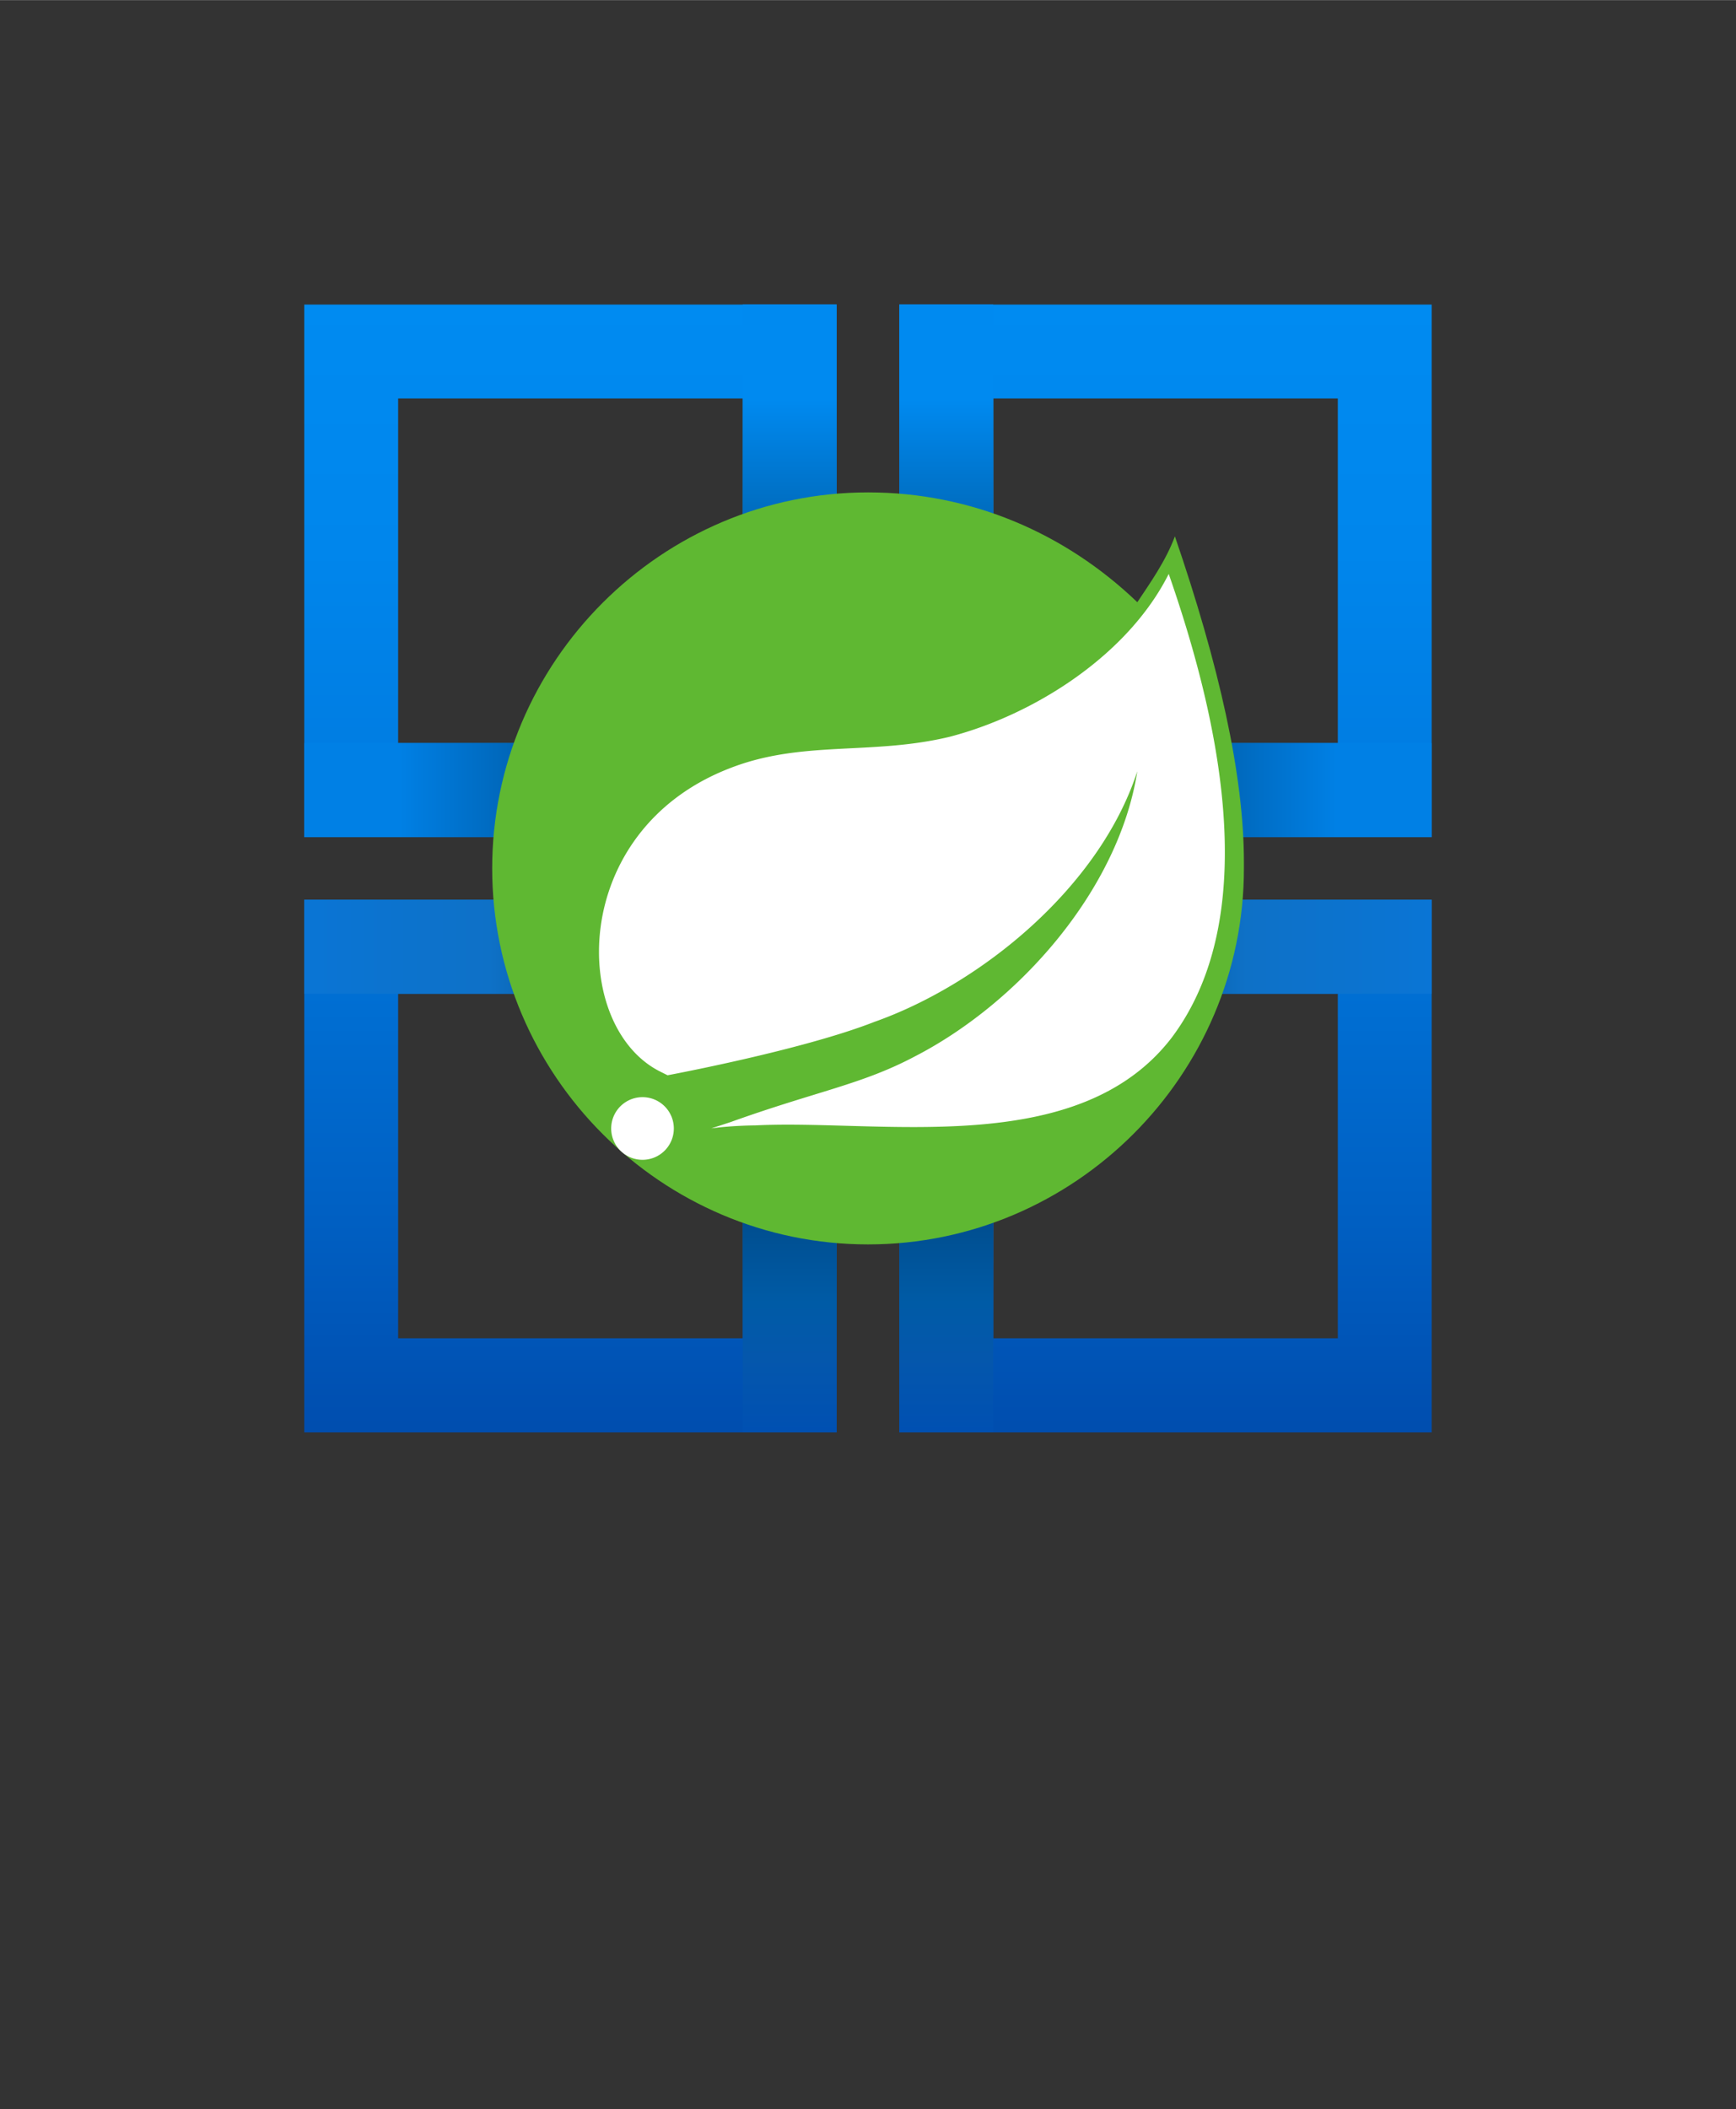 <?xml version="1.0" encoding="UTF-8" standalone="no"?>
<!DOCTYPE svg PUBLIC "-//W3C//DTD SVG 1.1//EN" "http://www.w3.org/Graphics/SVG/1.1/DTD/svg11.dtd">
<!-- Generated by Microsoft Visio, SVG Export Azure Spring Cloud.svg Page-1 -->
<svg xmlns="http://www.w3.org/2000/svg" xmlns:xlink="http://www.w3.org/1999/xlink" xmlns:ev="http://www.w3.org/2001/xml-events"
		width="1.212in" height="1.472in" viewBox="0 0 87.293 106.009" xml:space="preserve" color-interpolation-filters="sRGB"
		class="st10">
	<rect x="0" y="0" width="87.293" height="106.009" fill="#333333" stroke="none"/>
	<style type="text/css">
	<![CDATA[
		.st1 {fill:url(#grad0-6);stroke:none;stroke-linecap:butt;stroke-width:15.3}
		.st2 {fill:url(#grad0-10);stroke:none;stroke-linecap:butt;stroke-width:15.3}
		.st3 {fill:url(#grad0-14);stroke:none;stroke-linecap:butt;stroke-width:15.3}
		.st4 {fill:url(#grad0-18);stroke:none;stroke-linecap:butt;stroke-width:15.3}
		.st5 {fill:url(#grad0-25);stroke:none;stroke-linecap:butt;stroke-width:15.3}
		.st6 {fill:url(#grad0-32);stroke:none;stroke-linecap:butt;stroke-width:15.3}
		.st7 {fill:url(#grad0-36);stroke:none;stroke-linecap:butt;stroke-width:15.3}
		.st8 {fill:#5fb832;stroke:none;stroke-linecap:butt;stroke-width:15.3}
		.st9 {fill:#ffffff;stroke:none;stroke-linecap:butt;stroke-width:15.3}
		.st10 {fill:none;fill-rule:evenodd;font-size:12px;overflow:visible;stroke-linecap:square;stroke-miterlimit:3}
	]]>
	</style>

	<defs id="Patterns_And_Gradients">
		<linearGradient id="grad0-6" x1="0" y1="0" x2="1" y2="0" gradientTransform="rotate(90 0.5 0.5)">
			<stop offset="0" stop-color="#008bf1" stop-opacity="1"/>
			<stop offset="0.22" stop-color="#0086ec" stop-opacity="1"/>
			<stop offset="0.495" stop-color="#0078dd" stop-opacity="1"/>
			<stop offset="0.79" stop-color="#0061c4" stop-opacity="1"/>
			<stop offset="1" stop-color="#004dae" stop-opacity="1"/>
		</linearGradient>
		<linearGradient id="grad0-10" x1="0" y1="0" x2="1" y2="0" gradientTransform="rotate(0 0.5 0.5)">
			<stop offset="0" stop-color="#00315c" stop-opacity="1"/>
			<stop offset="0.785" stop-color="#0080e5" stop-opacity="1"/>
		</linearGradient>
		<linearGradient id="grad0-14" x1="0" y1="0" x2="1" y2="0" gradientTransform="rotate(-180 0.5 0.5)">
			<stop offset="0" stop-color="#00315c" stop-opacity="1"/>
			<stop offset="0.785" stop-color="#0080e5" stop-opacity="1"/>
		</linearGradient>
		<linearGradient id="grad0-18" x1="0" y1="0" x2="1" y2="0" gradientTransform="rotate(-90 0.5 0.5)">
			<stop offset="0" stop-color="#00315c" stop-opacity="1"/>
			<stop offset="0.785" stop-color="#008af0" stop-opacity="1"/>
		</linearGradient>
		<linearGradient id="grad0-25" x1="0" y1="0" x2="1" y2="0" gradientTransform="rotate(90 0.5 0.5)">
			<stop offset="0" stop-color="#00294f" stop-opacity="1"/>
			<stop offset="0.705" stop-color="#005ba6" stop-opacity="1"/>
			<stop offset="0.83" stop-color="#0457ac" stop-opacity="1"/>
			<stop offset="1" stop-color="#0050b2" stop-opacity="1"/>
		</linearGradient>
		<linearGradient id="grad0-32" x1="0" y1="0" x2="1" y2="0" gradientTransform="rotate(0 0.5 0.5)">
			<stop offset="0" stop-color="#00315c" stop-opacity="1"/>
			<stop offset="0.58" stop-color="#0e71c7" stop-opacity="1"/>
			<stop offset="1" stop-color="#0a75d5" stop-opacity="1"/>
		</linearGradient>
		<linearGradient id="grad0-36" x1="0" y1="0" x2="1" y2="0" gradientTransform="rotate(-180 0.5 0.5)">
			<stop offset="0" stop-color="#00315c" stop-opacity="1"/>
			<stop offset="0.58" stop-color="#0e71c7" stop-opacity="1"/>
			<stop offset="1" stop-color="#0a75d5" stop-opacity="1"/>
		</linearGradient>
	</defs>
	<g>
		<title>Page-1</title>
		<g id="group5926-1" transform="translate(15.3,-34.016)">
			<title>Azure Spring Cloud</title>
			<g id="group5927-2">
				<title>Sheet.5927</title>
				<g id="shape5928-3">
					<title>Sheet.5928</title>
					<path d="M26.77 76.09 L0 76.09 L0 49.32 L26.77 49.32 L26.77 76.09 ZM4.72 71.36 L22.05 71.36 L22.05 54.04 L4.72
								 54.04 L4.72 71.36 ZM56.69 76.09 L29.92 76.09 L29.92 49.32 L56.69 49.32 L56.69 76.09 ZM34.65 71.36
								 L51.97 71.36 L51.97 54.04 L34.65 54.04 L34.65 71.36 ZM26.77 106.01 L0 106.01 L0 79.24 L26.77 79.24
								 L26.77 106.01 ZM4.72 101.28 L22.05 101.28 L22.05 83.96 L4.72 83.96 L4.72 101.28 ZM56.69 106.01 L29.92
								 106.01 L29.92 79.24 L56.69 79.24 L56.69 106.01 ZM34.65 101.28 L51.97 101.28 L51.97 83.96 L34.65
								 83.96 L34.65 101.28 Z" class="st1"/>
				</g>
				<g id="shape5929-7" transform="translate(34.488,-29.921)">
					<title>Sheet.5929</title>
					<path d="M22.2 101.28 L22.2 106.01 L0 106.01 L0 101.28 L22.2 101.28 Z" class="st2"/>
				</g>
				<g id="shape5930-11" transform="translate(-2.79776E-13,-29.921)">
					<title>Sheet.5930</title>
					<path d="M0 106.01 L0 101.28 L22.2 101.28 L22.2 106.01 L0 106.01 Z" class="st3"/>
				</g>
				<g id="shape5931-15" transform="translate(22.047,-34.646)">
					<title>Sheet.5931</title>
					<path d="M0 83.96 L4.72 83.96 L4.72 106.01 L0 106.01 L0 83.96 Z" class="st4"/>
				</g>
				<g id="shape5932-19" transform="translate(29.921,-34.646)">
					<title>Sheet.5932</title>
					<path d="M0 83.96 L4.72 83.96 L4.72 106.01 L0 106.01 L0 83.96 Z" class="st4"/>
				</g>
				<g id="shape5933-22" transform="translate(29.921,2.98428E-13)">
					<title>Sheet.5933</title>
					<path d="M4.72 106.01 L0 106.01 L0 83.96 L4.72 83.96 L4.72 106.01 Z" class="st5"/>
				</g>
				<g id="shape5934-26" transform="translate(22.047,2.98428E-13)">
					<title>Sheet.5934</title>
					<path d="M4.72 106.01 L0 106.01 L0 83.96 L4.72 83.96 L4.72 106.01 Z" class="st5"/>
				</g>
				<g id="shape5935-29" transform="translate(34.488,-22.047)">
					<title>Sheet.5935</title>
					<path d="M22.2 101.28 L22.2 106.01 L0 106.01 L0 101.28 L22.2 101.28 Z" class="st6"/>
				</g>
				<g id="shape5936-33" transform="translate(-2.79776E-13,-22.047)">
					<title>Sheet.5936</title>
					<path d="M0 106.01 L0 101.28 L22.2 101.28 L22.2 106.01 L0 106.01 Z" class="st7"/>
				</g>
				<g id="shape5937-37" transform="translate(9.449,-9.449)">
					<title>Sheet.5937</title>
					<path d="M37.8 86.8 C37.8 82.39 36.54 76.87 34.33 70.42 C33.86 71.68 33.07 72.78 32.44 73.73 C28.82 70.26 24.09
								 68.21 18.9 68.21 C8.5 68.21 0 76.72 0 87.11 C0 97.5 8.5 106.01 18.9 106.01 C29.29 106.01 37.8 97.5
								 37.8 87.11 L37.8 86.8 Z" class="st8"/>
				</g>
				<g id="shape5938-39" transform="translate(13.228,-13.701)">
					<title>Sheet.5938</title>
					<path d="M30.39 99.87 C25.67 106.01 15.75 103.96 9.45 104.28 C9.45 104.28 8.35 104.28 7.24 104.43 L8.19 104.12
								 C12.6 102.54 14.8 102.23 17.48 100.81 C22.68 98.13 27.72 92.47 28.66 86.48 C26.77 92.31 20.79 97.19
								 15.43 99.08 C11.81 100.5 5.04 101.76 5.04 101.76 L4.72 101.6 C0.16 99.39 0 89.47 8.19 86.32 C11.81
								 84.91 15.28 85.69 19.21 84.75 C23.46 83.65 28.19 80.65 30.24 76.56 C32.6 83.33 35.12 93.57 30.39
								 99.87 ZM3.78 106.01 A1.575 1.575 -180 0 0 3.78 102.86 A1.575 1.575 -180 1 0 3.78 106.01 Z"
							class="st9"/>
				</g>
			</g>
		</g>
	</g>
</svg>
